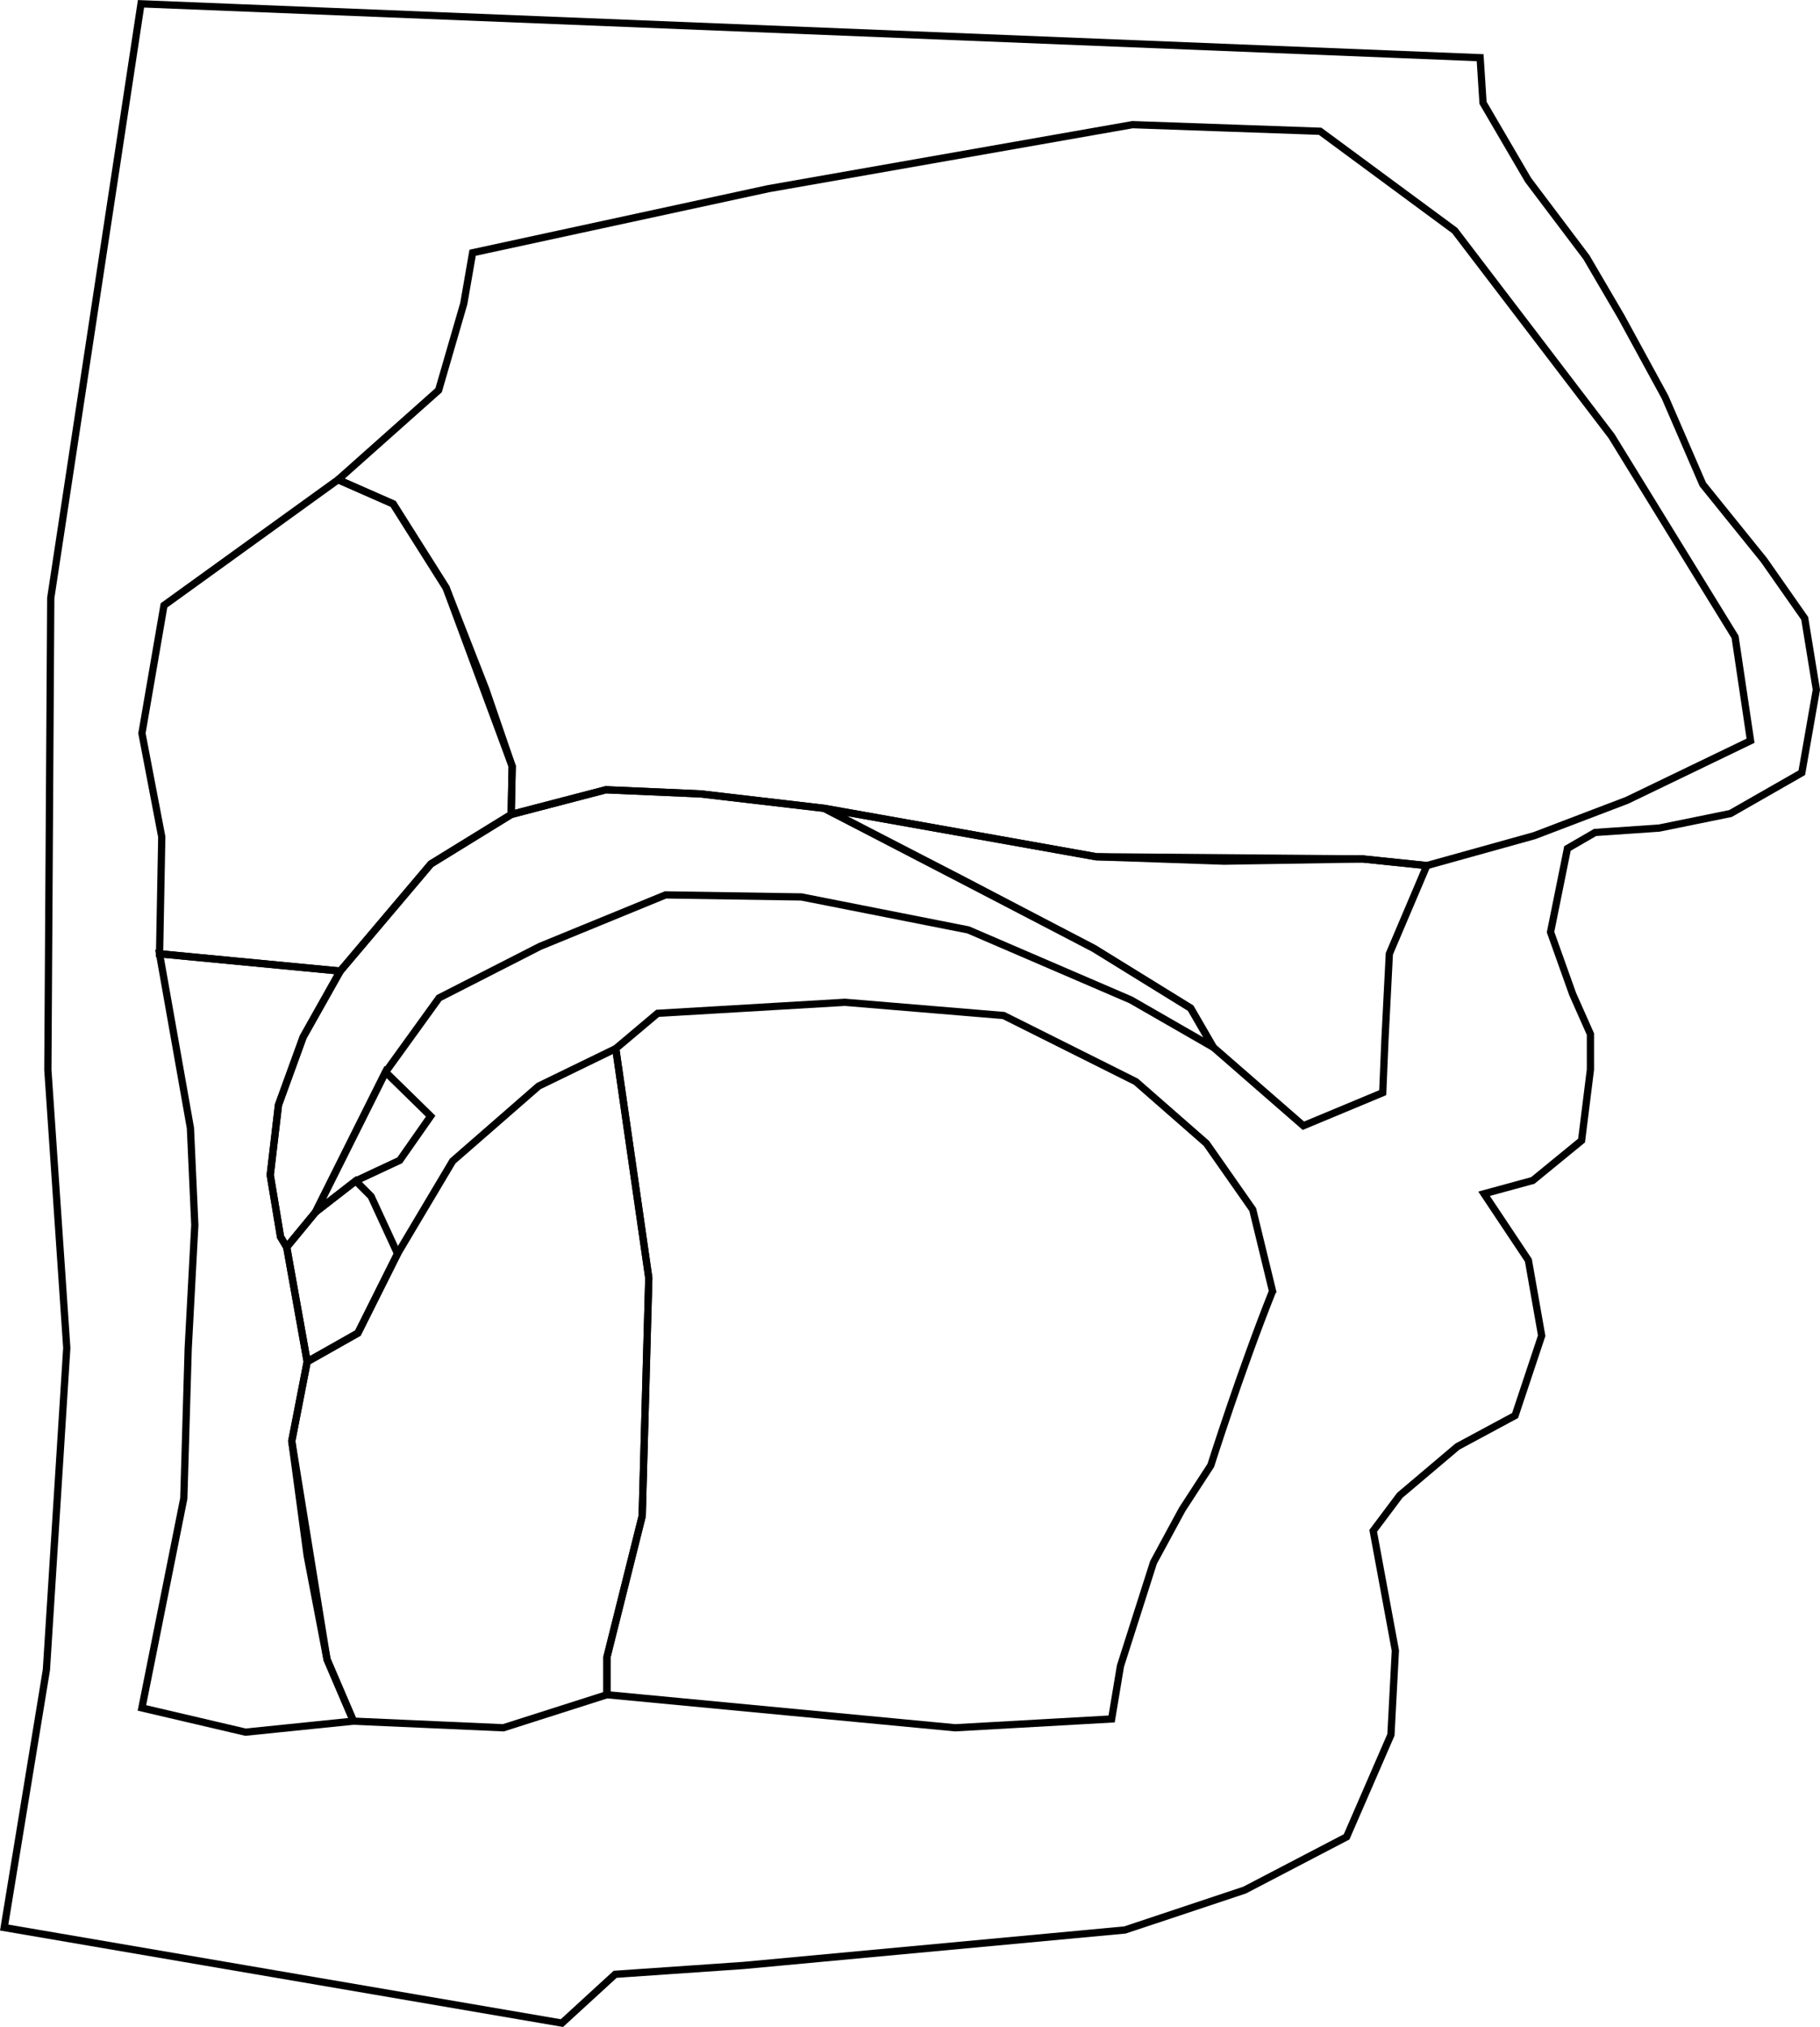 <?xml version="1.0" encoding="UTF-8" standalone="no"?>
<svg
   xmlns:dc="http://purl.org/dc/elements/1.1/"
   xmlns:cc="http://creativecommons.org/ns#"
   xmlns:rdf="http://www.w3.org/1999/02/22-rdf-syntax-ns#"
   xmlns:svg="http://www.w3.org/2000/svg"
   xmlns="http://www.w3.org/2000/svg"
   width="66.524mm"
   height="74.053mm"
   viewBox="0 0 66.524 74.053"
   version="1.1"
   id="svg8">
  <path
     style="fill:none;stroke:#000000;stroke-width:0.265px;stroke-linecap:butt;stroke-linejoin:miter;stroke-opacity:1"
     d="m 10.254,45.186 -0.376,-2.258 0.301,-2.559 0.903,-2.484 1.355,-2.408 3.312,-3.914 2.935,-1.806 3.462,-0.903 3.462,0.151 4.516,0.527 4.967,2.559 4.892,2.559 3.537,2.183 0.828,1.43 -3.011,-1.731 -5.946,-2.559 -6.096,-1.204 -4.967,-0.075 -4.591,1.882 -3.688,1.882 -1.957,2.71 -1.28,2.559 -1.279,2.559 -1.054,1.279 z"
     id="Soft_palate" />
  <path
     style="fill:none;stroke:#000000;stroke-width:0.265px;stroke-linecap:butt;stroke-linejoin:miter;stroke-opacity:1"
     d="m 30.124,29.531 5.434,0.964 4.511,0.806 4.673,0.161 5.075,-0.081 2.336,0.242 -1.37,3.222 -0.161,3.142 -0.081,1.933 -2.9,1.208 -3.294,-2.868 -0.828,-1.43 -3.537,-2.183 z"
     id="Hard_palate" />
  <path
     style="fill:none;stroke:#000000;stroke-width:0.265px;stroke-linecap:butt;stroke-linejoin:miter;stroke-opacity:1"
     d="m 46.514,47.172 -0.725,-2.981 -1.692,-2.417 -2.578,-2.256 -4.834,-2.417 -5.8,-0.483 -6.848,0.403 -1.531,1.289 1.208,8.378 -0.242,8.701 -1.289,5.156 v 1.37 l 12.729,1.208 5.72,-0.322 0.322,-1.933 1.208,-3.786 1.047,-1.933 1.047,-1.611 c 0,0 1.102,-3.479 2.256,-6.364 z"
     id="Tongue" />
  <path
     style="fill:none;stroke:#000000;stroke-width:0.265px;stroke-linecap:butt;stroke-linejoin:miter;stroke-opacity:1"
     d="m 22.507,38.31 1.208,8.378 -0.242,8.701 -1.289,5.156 v 1.37 l -3.786,1.208 -5.478,-0.242 -0.967,-2.256 -0.725,-3.786 -0.564,-4.189 0.564,-2.9 1.853,-1.047 1.45,-2.9 2.014,-3.384 3.142,-2.739 2.82,-1.37"
     id="BOT" />
  <path
     style="fill:none;stroke:#000000;stroke-width:0.265px;stroke-linecap:butt;stroke-linejoin:miter;stroke-opacity:1"
     d="m 13.565,43.708 0.967,2.095 -1.45,2.9 -1.853,1.047 -0.749,-4.187 1.054,-1.28 1.468,-1.139 z"
     id="Tonsil" />
  <path
     style="fill:none;stroke:#000000;stroke-width:0.265px;stroke-linecap:butt;stroke-linejoin:miter;stroke-opacity:1"
     d="m 12.437,35.477 -6.605,-0.631 0.081,-4.27 -0.725,-3.786 0.806,-4.673 6.364,-4.592 2.014,0.886 1.933,3.061 1.45,3.706 0.967,2.82 -0.037,1.759 -2.935,1.806 z"
     id="path889" />
  <path
     style="fill:none;stroke:#000000;stroke-width:0.265px;stroke-linecap:butt;stroke-linejoin:miter;stroke-opacity:1"
     d="m 5.831,34.846 6.605,0.631 -1.355,2.408 -0.903,2.484 -0.301,2.559 0.376,2.258 0.226,0.376 0.749,4.187 -0.564,2.9 1.289,7.975 0.967,2.256 -3.947,0.403 -3.786,-0.886 1.531,-7.653 0.161,-5.478 0.242,-4.511 -0.161,-3.545 z"
     id="Pharyngeal_wall" />
  <path
     style="fill:none;stroke:#000000;stroke-width:0.265px;stroke-linecap:butt;stroke-linejoin:miter;stroke-opacity:1"
     d="m 12.357,17.526 3.675,-3.269 0.92,-3.167 0.323,-1.856 10.81,-2.34 13.311,-2.34 6.857,0.242 4.921,3.63 5.728,7.503 4.518,7.341 0.565,3.792 -4.518,2.178 -3.388,1.291 -3.926,1.092 -2.336,-0.242 -9.748,-0.081 -9.946,-1.77 -4.516,-0.527 -3.462,-0.151 -3.462,0.903 0.037,-1.759 -2.417,-6.525 -1.933,-3.061 -2.014,-0.886"
     id="Nasopharynx" />
  <path
     style="fill:none;stroke:#000000;stroke-width:0.265px;stroke-linecap:butt;stroke-linejoin:miter;stroke-opacity:1"
     d="m 11.533,44.283 2.559,-5.118 1.649,1.613 -1.129,1.613 -1.611,0.753 -1.468,1.139"
     id="GPS" />
  <path
     style="fill:none;stroke:#000000;stroke-width:0.265px;stroke-linecap:butt;stroke-linejoin:miter;stroke-opacity:1"
     d="m 20.539,73.912 1.945,-1.782 4.699,-0.324 6.968,-0.648 6.968,-0.648 4.375,-1.458 3.727,-1.944 1.62,-3.727 0.162,-3.079 -0.81,-4.375 0.972,-1.296 2.107,-1.782 2.107,-1.134 0.972,-2.917 -0.486,-2.755 -0.972,-1.458 -0.648,-0.972 1.782,-0.486 1.782,-1.458 0.324,-2.593 v -1.296 l -0.648,-1.458 -0.81,-2.269 0.618,-3.055 1.011,-0.585 2.341,-0.16 2.607,-0.532 2.607,-1.49 0.532,-3.033 -0.426,-2.607 -1.49,-2.128 -2.235,-2.767 -1.383,-3.192 -1.596,-2.926 -1.277,-2.181 -2.128,-2.82 -1.649,-2.82 -0.106,-1.649 -48.947,-1.969 -3.299,21.707 -0.106,17.238 0.692,10.162 -0.745,11.758 -1.543,9.417 z"
     id="outline" />
</svg>

